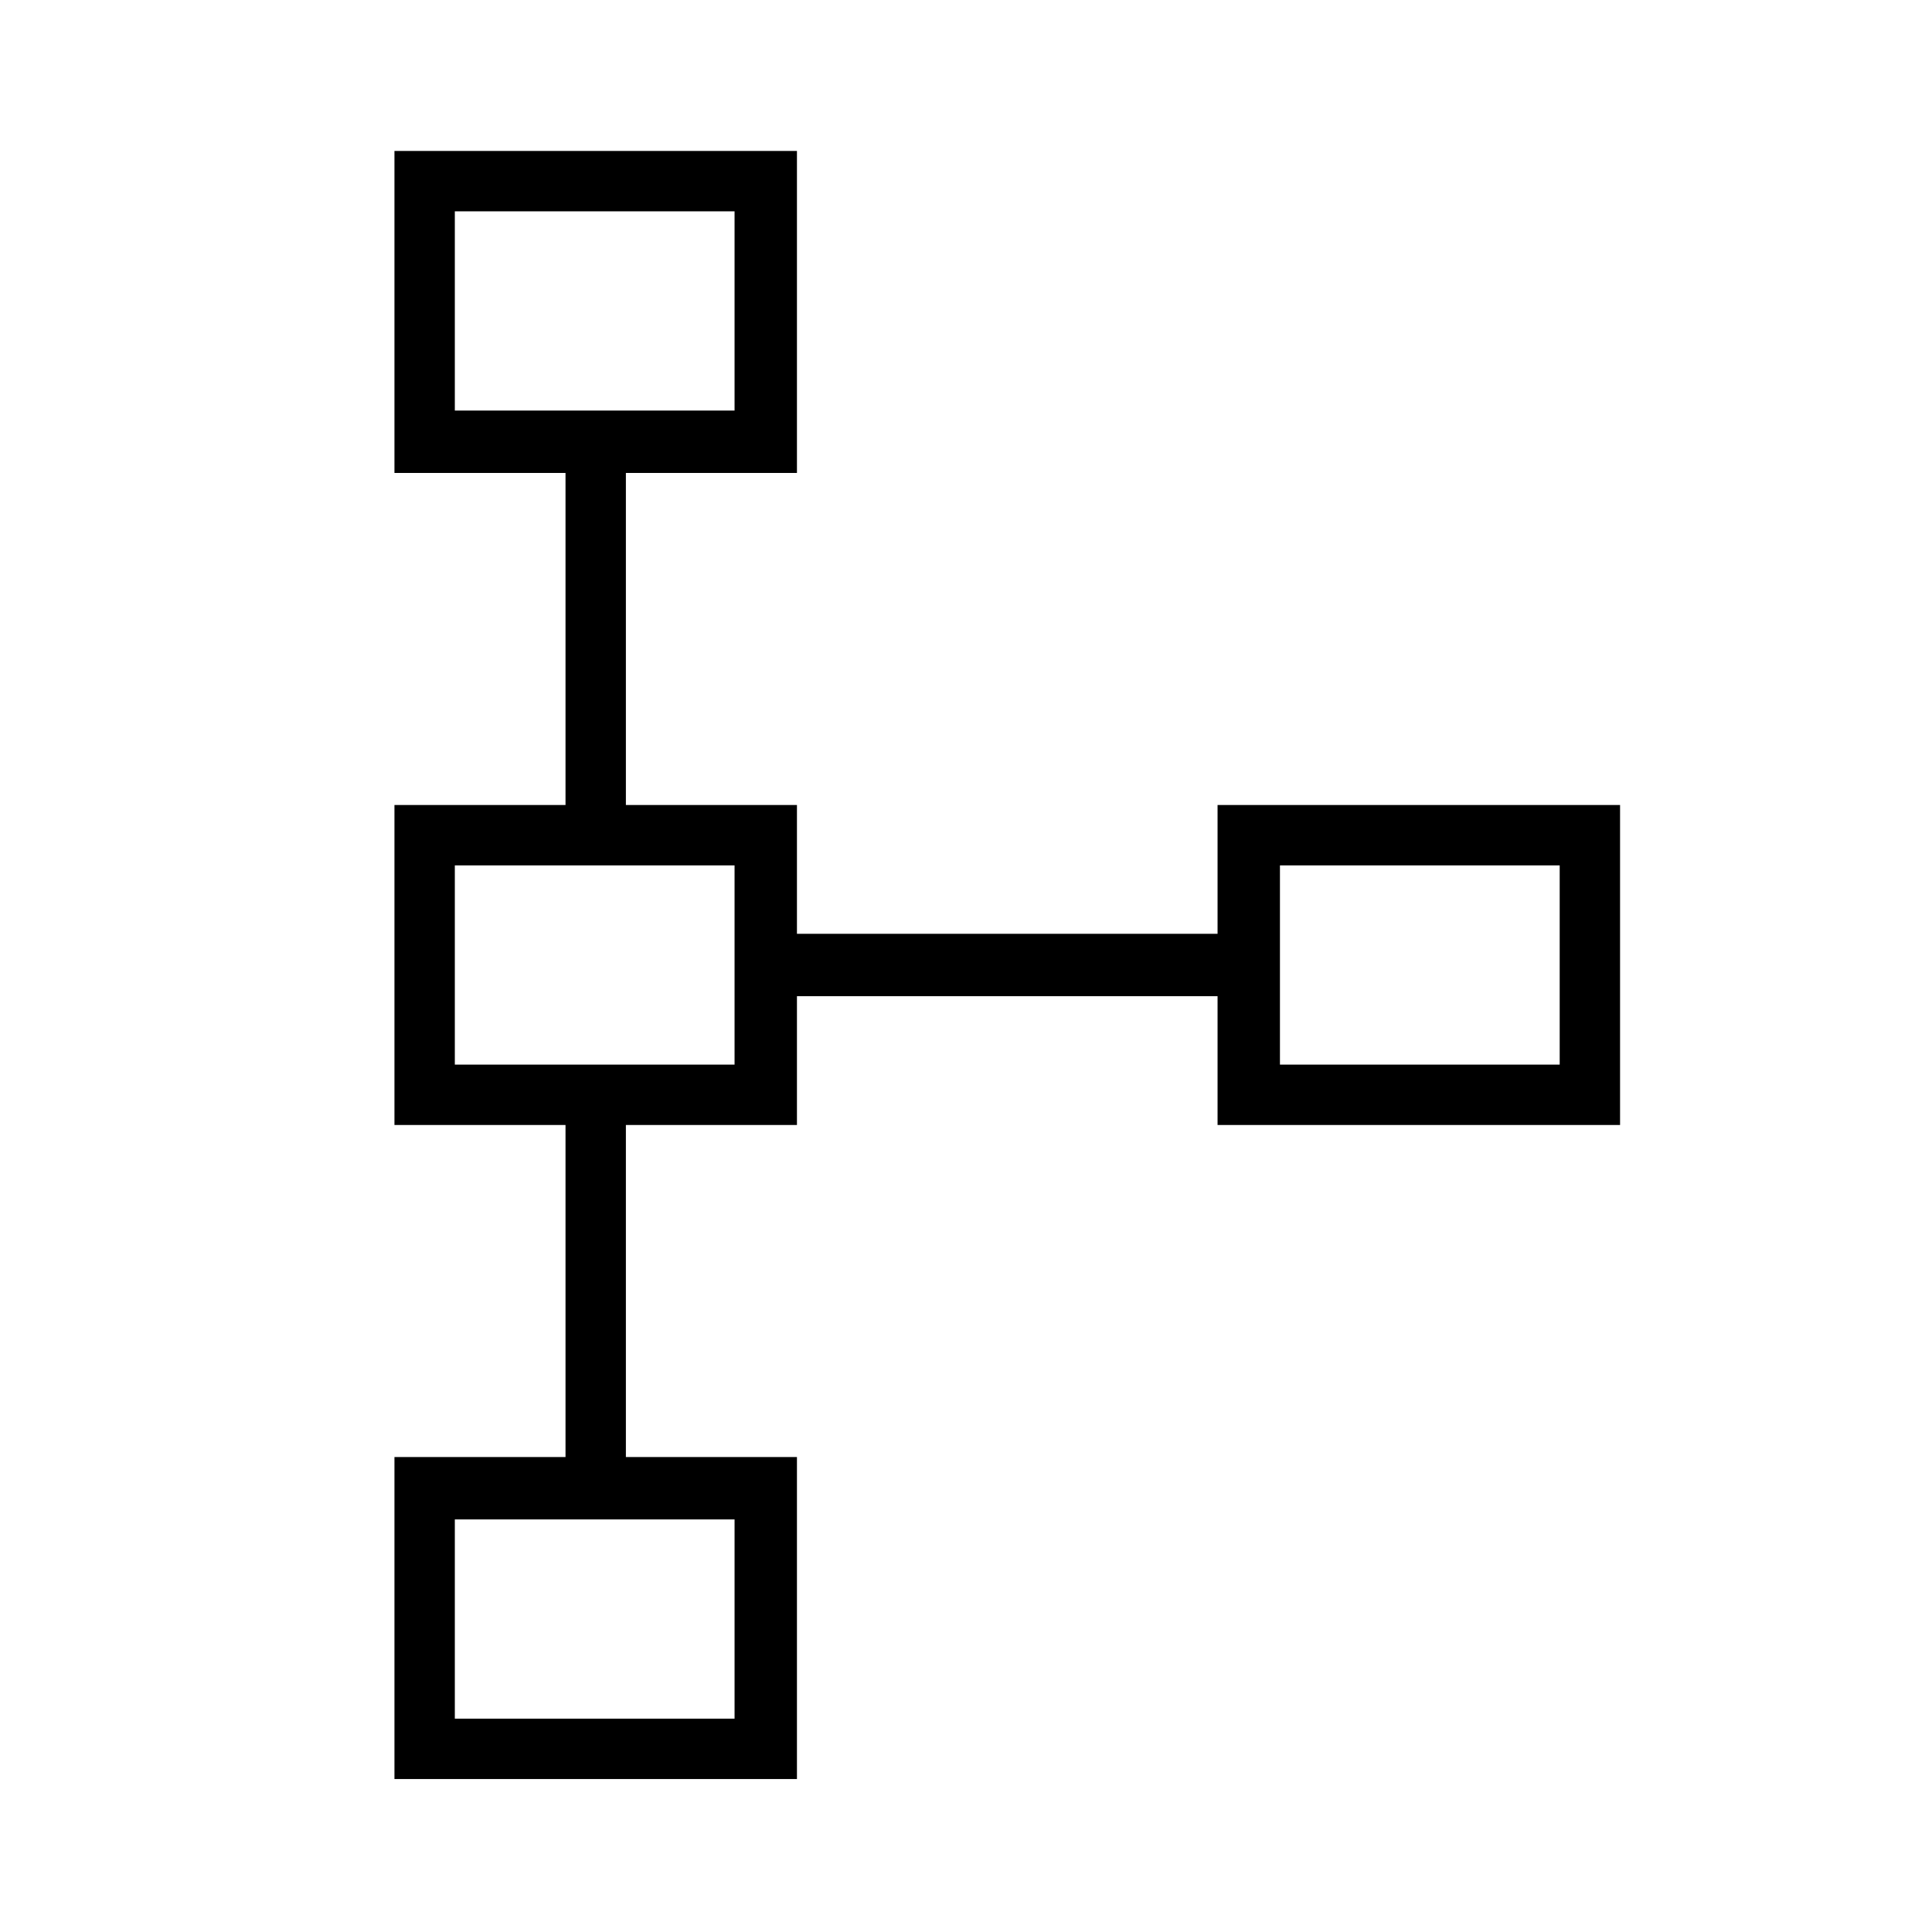 <svg xmlns="http://www.w3.org/2000/svg" height="48" width="48"><path d="M9.8 44.2v-8h4.25v-8.25H9.8V20h4.25v-8.25H9.8v-8h10v8h-4.25V20h4.25v3.2h10.45V20h10v7.95h-10v-3.2H19.8v3.2h-4.25v8.25h4.25v8Zm1.5-1.5h6.95v-4.95H11.3Zm0-16.25h6.95V21.5H11.3Zm20.5 0h6.95V21.5H31.8ZM11.3 10.2h6.95V5.25H11.3Zm3.45-2.45Zm0 16.25Zm20.5 0Zm-20.5 16.25Z"/></svg>
